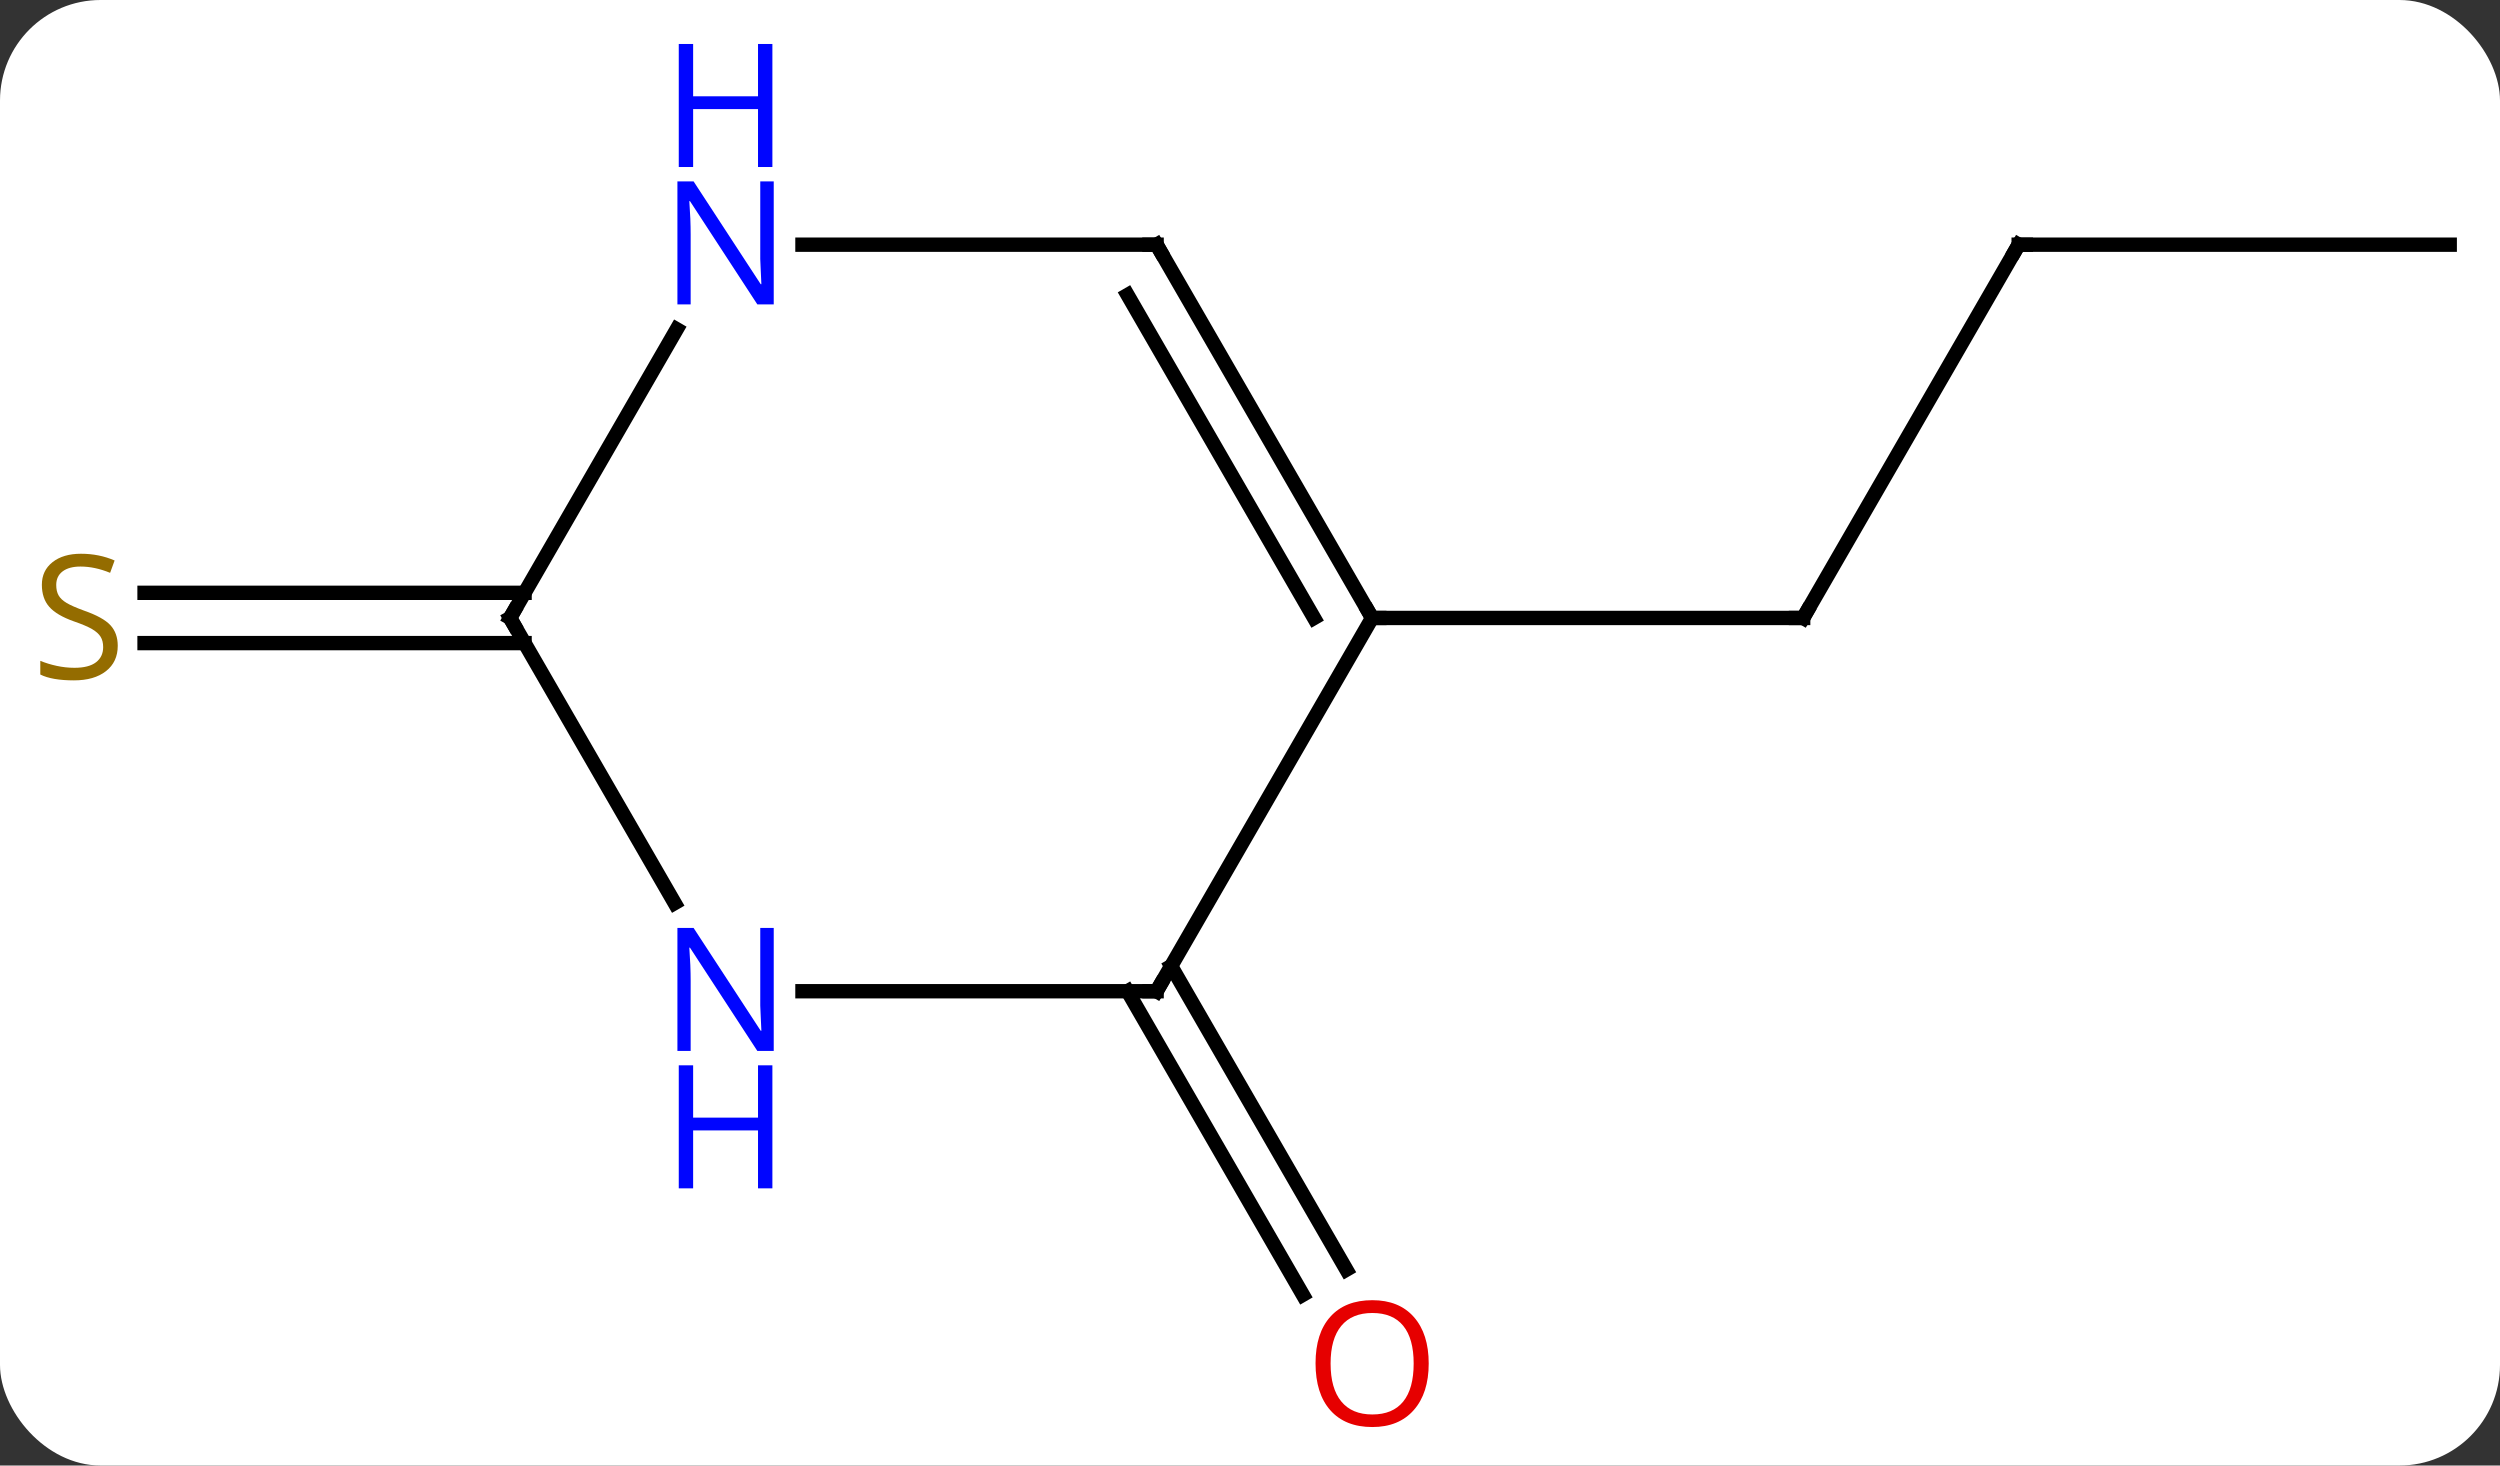 <svg width="174" viewBox="0 0 174 102" style="fill-opacity:1; color-rendering:auto; color-interpolation:auto; text-rendering:auto; stroke:black; stroke-linecap:square; stroke-miterlimit:10; shape-rendering:auto; stroke-opacity:1; fill:black; stroke-dasharray:none; font-weight:normal; stroke-width:1; font-family:'Open Sans'; font-style:normal; stroke-linejoin:miter; font-size:12; stroke-dashoffset:0; image-rendering:auto;" height="102" class="cas-substance-image" xmlns:xlink="http://www.w3.org/1999/xlink" xmlns="http://www.w3.org/2000/svg"><rect x="0" y="0" width="174" height="102" fill="#333333" stroke="none"/><svg class="cas-substance-single-component"><rect y="0" x="0" width="174" stroke="none" ry="7" rx="7" height="102" fill="white" class="cas-substance-group"/><svg y="0" x="0" width="174" viewBox="0 0 174 102" style="fill:black;" height="102" class="cas-substance-single-component-image"><svg><g><g transform="translate(88,56)" style="text-rendering:geometricPrecision; color-rendering:optimizeQuality; color-interpolation:linearRGB; stroke-linecap:butt; image-rendering:optimizeQuality;"><line y2="-38.97" y1="-12.99" x2="52.5" x1="37.5" style="fill:none;"/><line y2="-12.99" y1="-12.99" x2="7.5" x1="37.5" style="fill:none;"/><line y2="-38.97" y1="-38.97" x2="82.5" x1="52.5" style="fill:none;"/><line y2="11.24" y1="32.367" x2="-6.49" x1="5.709" style="fill:none;"/><line y2="12.99" y1="34.117" x2="-9.521" x1="2.678" style="fill:none;"/><line y2="-11.24" y1="-11.24" x2="-51.49" x1="-77.939" style="fill:none;"/><line y2="-14.74" y1="-14.74" x2="-51.49" x1="-77.939" style="fill:none;"/><line y2="12.99" y1="-12.99" x2="-7.5" x1="7.5" style="fill:none;"/><line y2="-38.97" y1="-12.99" x2="-7.5" x1="7.5" style="fill:none;"/><line y2="-35.47" y1="-12.99" x2="-9.521" x1="3.458" style="fill:none;"/><line y2="12.99" y1="12.99" x2="-32.148" x1="-7.5" style="fill:none;"/><line y2="-38.97" y1="-38.97" x2="-32.148" x1="-7.5" style="fill:none;"/><line y2="-12.99" y1="6.852" x2="-52.5" x1="-41.044" style="fill:none;"/><line y2="-12.99" y1="-33.082" x2="-52.5" x1="-40.9" style="fill:none;"/><path style="fill:none; stroke-miterlimit:5;" d="M37.75 -13.423 L37.5 -12.99 L37 -12.99"/><path style="fill:none; stroke-miterlimit:5;" d="M52.25 -38.537 L52.5 -38.97 L53 -38.97"/></g><g transform="translate(88,56)" style="stroke-linecap:butt; fill:rgb(230,0,0); text-rendering:geometricPrecision; color-rendering:optimizeQuality; image-rendering:optimizeQuality; font-family:'Open Sans'; stroke:rgb(230,0,0); color-interpolation:linearRGB; stroke-miterlimit:5;"><path style="stroke:none;" d="M11.438 38.9 Q11.438 40.962 10.398 42.142 Q9.359 43.322 7.516 43.322 Q5.625 43.322 4.594 42.157 Q3.562 40.993 3.562 38.884 Q3.562 36.79 4.594 35.642 Q5.625 34.493 7.516 34.493 Q9.375 34.493 10.406 35.665 Q11.438 36.837 11.438 38.9 ZM4.609 38.9 Q4.609 40.634 5.352 41.54 Q6.094 42.447 7.516 42.447 Q8.938 42.447 9.664 41.548 Q10.391 40.65 10.391 38.9 Q10.391 37.165 9.664 36.275 Q8.938 35.384 7.516 35.384 Q6.094 35.384 5.352 36.282 Q4.609 37.181 4.609 38.9 Z"/><path style="fill:rgb(148,108,0); stroke:none;" d="M-79.805 -11.053 Q-79.805 -9.928 -80.625 -9.287 Q-81.445 -8.646 -82.852 -8.646 Q-84.383 -8.646 -85.195 -9.053 L-85.195 -10.006 Q-84.664 -9.787 -84.047 -9.654 Q-83.43 -9.521 -82.82 -9.521 Q-81.82 -9.521 -81.32 -9.904 Q-80.82 -10.287 -80.82 -10.959 Q-80.82 -11.396 -81 -11.685 Q-81.18 -11.974 -81.594 -12.217 Q-82.008 -12.459 -82.867 -12.756 Q-84.055 -13.178 -84.57 -13.763 Q-85.086 -14.349 -85.086 -15.303 Q-85.086 -16.287 -84.344 -16.873 Q-83.602 -17.459 -82.367 -17.459 Q-81.102 -17.459 -80.023 -16.99 L-80.336 -16.131 Q-81.398 -16.568 -82.398 -16.568 Q-83.195 -16.568 -83.641 -16.232 Q-84.086 -15.896 -84.086 -15.287 Q-84.086 -14.849 -83.922 -14.56 Q-83.758 -14.271 -83.367 -14.037 Q-82.977 -13.803 -82.164 -13.506 Q-80.82 -13.037 -80.312 -12.482 Q-79.805 -11.928 -79.805 -11.053 Z"/><path style="fill:none; stroke:black;" d="M7.25 -13.423 L7.5 -12.99 L8 -12.99"/><path style="fill:none; stroke:black;" d="M-7.25 12.557 L-7.5 12.99 L-8 12.99"/><path style="fill:none; stroke:black;" d="M-7.25 -38.537 L-7.5 -38.97 L-8 -38.97"/><path style="fill:rgb(0,5,255); stroke:none;" d="M-34.148 17.146 L-35.289 17.146 L-39.977 9.959 L-40.023 9.959 Q-39.93 11.224 -39.93 12.271 L-39.93 17.146 L-40.852 17.146 L-40.852 8.584 L-39.727 8.584 L-35.055 15.74 L-35.008 15.74 Q-35.008 15.584 -35.055 14.724 Q-35.102 13.865 -35.086 13.49 L-35.086 8.584 L-34.148 8.584 L-34.148 17.146 Z"/><path style="fill:rgb(0,5,255); stroke:none;" d="M-34.242 26.709 L-35.242 26.709 L-35.242 22.677 L-39.758 22.677 L-39.758 26.709 L-40.758 26.709 L-40.758 18.146 L-39.758 18.146 L-39.758 21.787 L-35.242 21.787 L-35.242 18.146 L-34.242 18.146 L-34.242 26.709 Z"/><path style="fill:rgb(0,5,255); stroke:none;" d="M-34.148 -34.814 L-35.289 -34.814 L-39.977 -42.001 L-40.023 -42.001 Q-39.93 -40.736 -39.93 -39.689 L-39.93 -34.814 L-40.852 -34.814 L-40.852 -43.376 L-39.727 -43.376 L-35.055 -36.22 L-35.008 -36.22 Q-35.008 -36.376 -35.055 -37.236 Q-35.102 -38.095 -35.086 -38.47 L-35.086 -43.376 L-34.148 -43.376 L-34.148 -34.814 Z"/><path style="fill:rgb(0,5,255); stroke:none;" d="M-34.242 -44.376 L-35.242 -44.376 L-35.242 -48.407 L-39.758 -48.407 L-39.758 -44.376 L-40.758 -44.376 L-40.758 -52.939 L-39.758 -52.939 L-39.758 -49.298 L-35.242 -49.298 L-35.242 -52.939 L-34.242 -52.939 L-34.242 -44.376 Z"/><path style="fill:none; stroke:black;" d="M-52.25 -12.557 L-52.5 -12.99 L-52.25 -13.423"/></g></g></svg></svg></svg></svg>